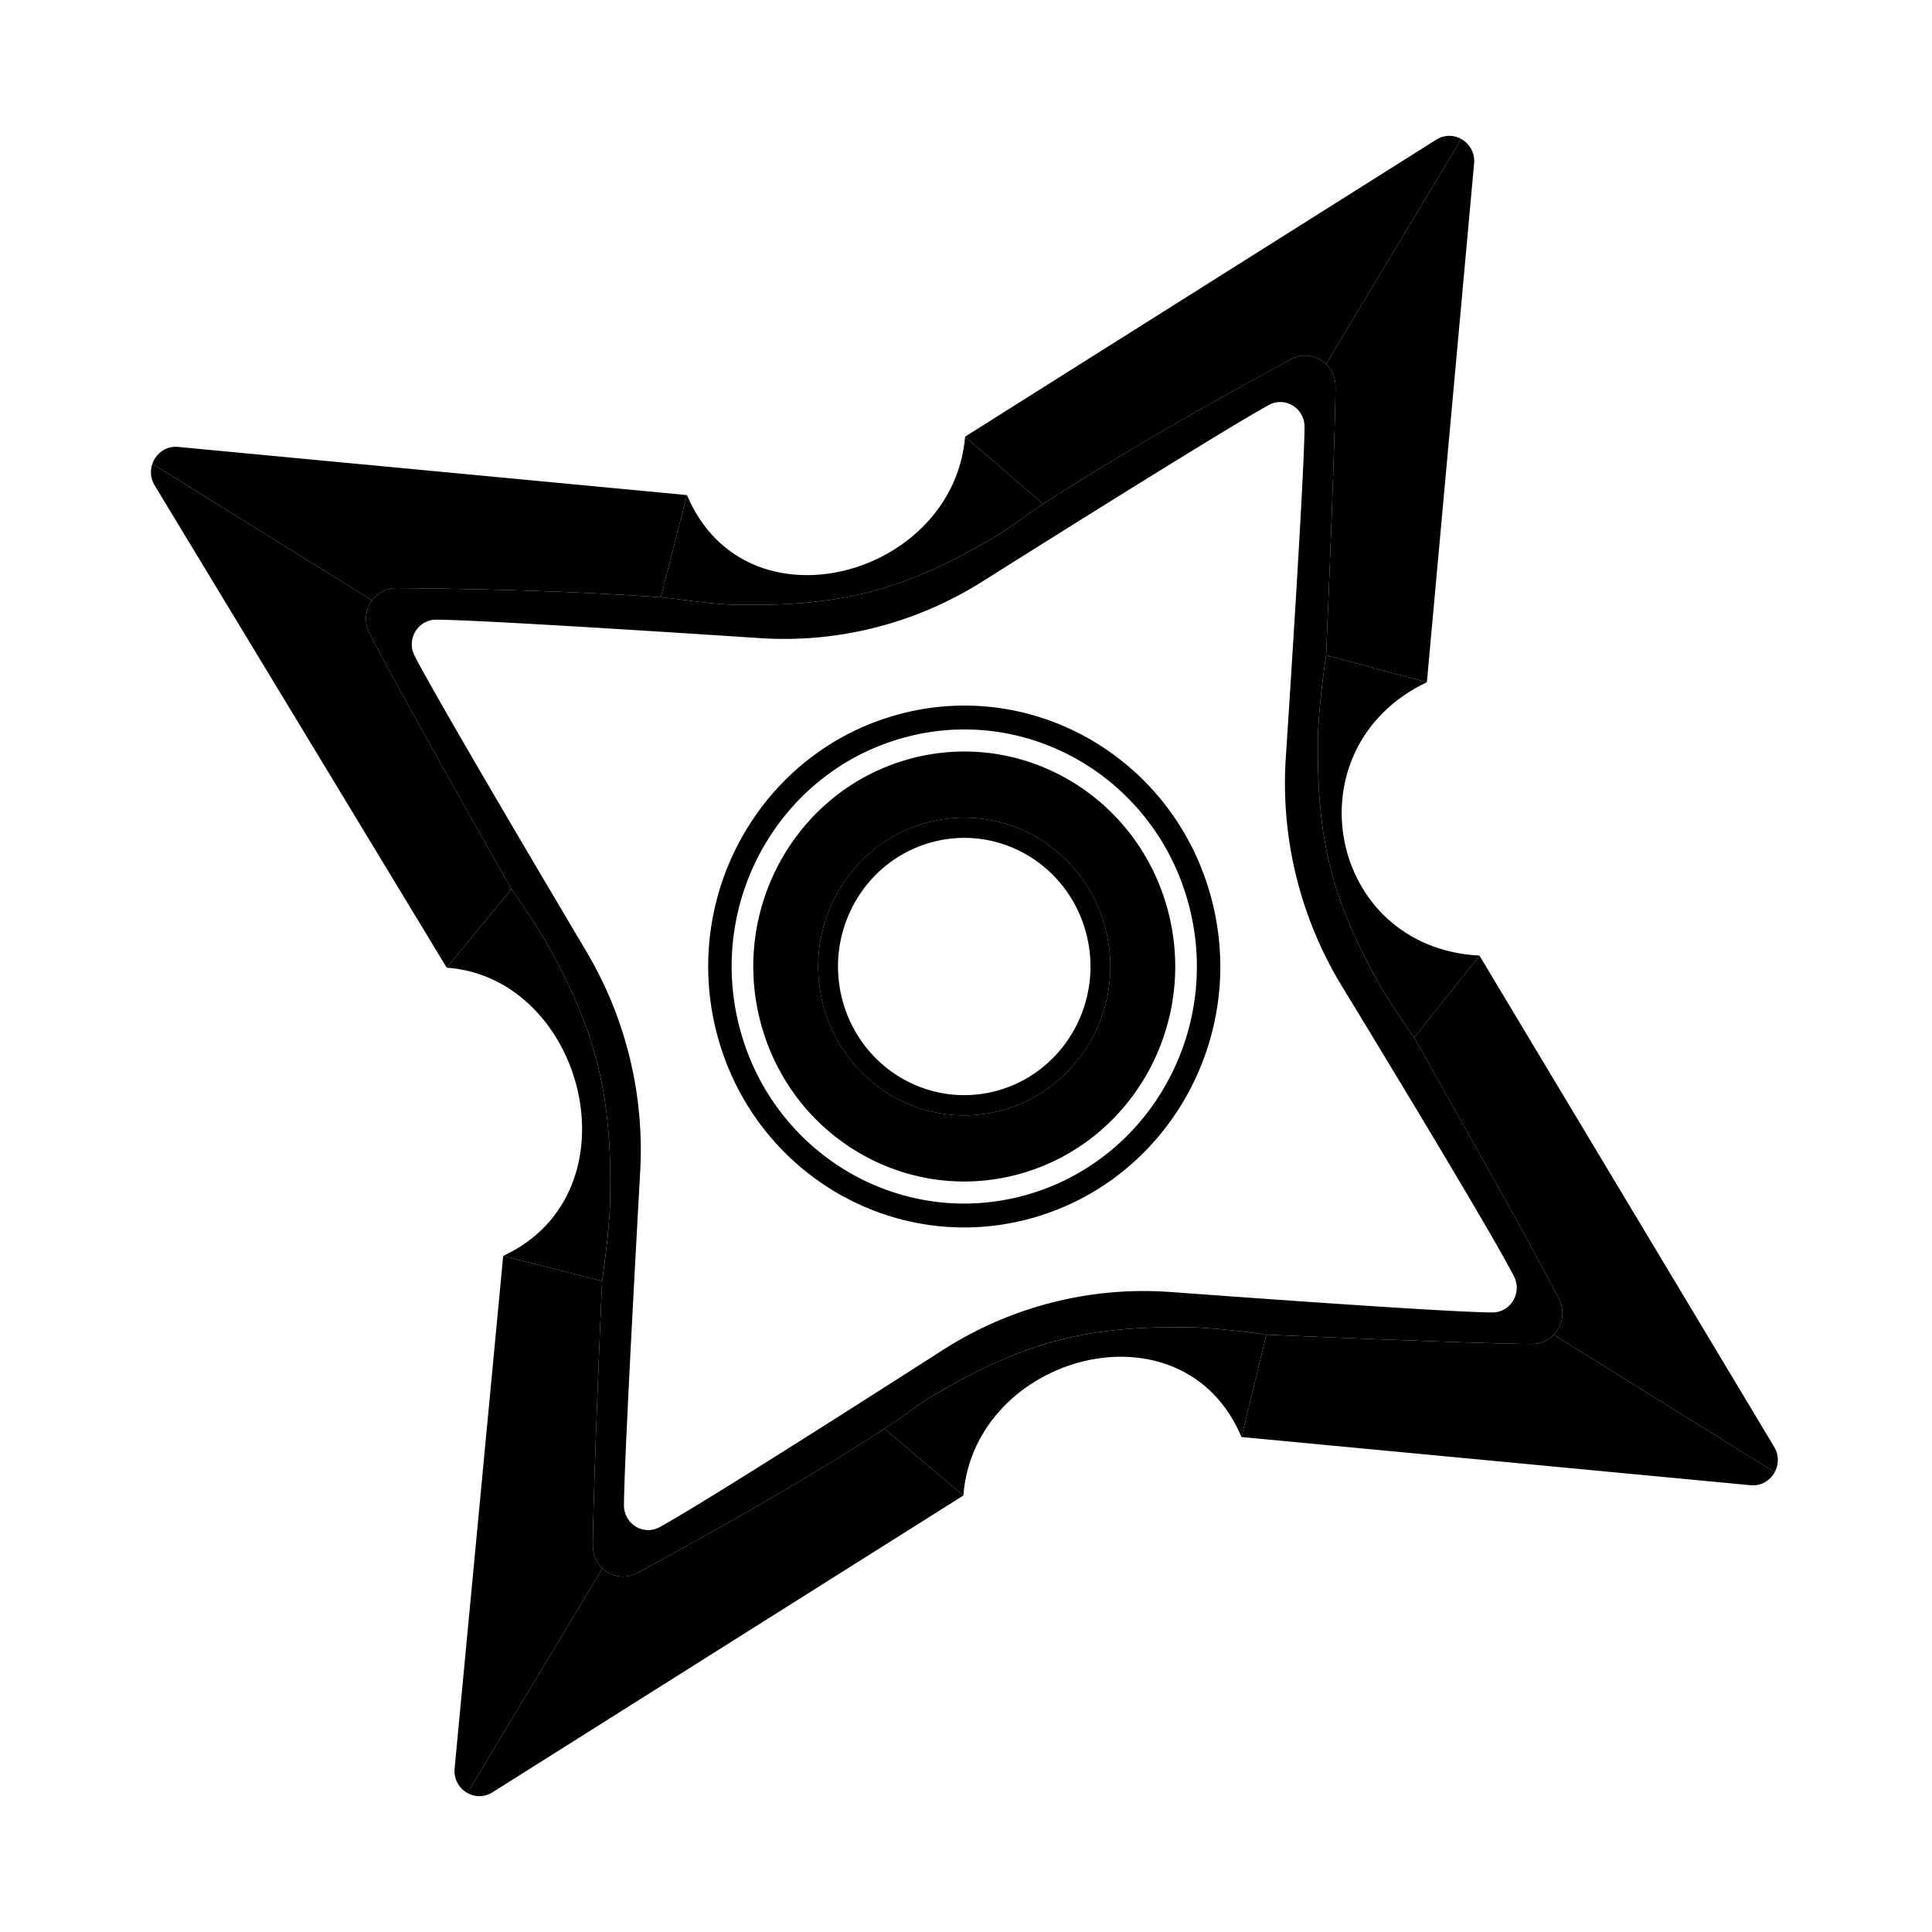 <svg xmlns="http://www.w3.org/2000/svg" fill="none" viewBox="0 0 256 256"><path fill="#000" d="m66.675 166.411-6.436 67.9a3.34 3.34 0 0 0 1.7 3.271l17.89-29.773c-.777-.737-1.278-1.799-1.27-3.039.057-8.283 1.22-35.015 1.22-35.015zM91.03 65.602 23.609 59.22c-1.633-.155-2.947.878-3.42 2.239l29.116 18.095a3.96 3.96 0 0 1 3.259-1.627c8.204.066 22.634.316 34.988 1.223zm98.038 24.795 6.256-68.72a3.34 3.34 0 0 0-1.7-3.258l-17.915 29.816c.769.739 1.262 1.797 1.252 3.03-.073 8.372-1.245 35.552-1.245 35.552zm-24.564 100.018 67.457 6.384c1.423.135 2.604-.632 3.197-1.733l-29.28-18.198a3.95 3.95 0 0 1-2.916 1.22c-8.245-.066-35.158-1.235-35.158-1.235z"/><path fill="#000" d="M174.625 98.062c-.139 12.977 1.762 20.919 8.054 32.203 1.643 2.947 4.708 7.233 4.708 7.233l8.646-10.88c-20.158-1.013-25.257-27.529-6.965-36.22l-13.352-3.581s-1.044 6.832-1.091 11.245M97.78 80.136c13.563.224 21.9-1.87 33.653-8.772 2.752-1.617 4.388-3.034 6.779-4.585l-10.331-8.922c-1.534 18.602-29.099 26.204-36.85 7.745L87.55 79.15c2.512.184 6.217.919 10.229.985m-16.932 78.929c.281-13.862-1.772-22.41-8.592-34.407-1.583-2.785-4.488-6.857-4.488-6.857l-8.575 10.424c18.277 1.304 25.599 29.788 7.483 38.187l13.103 3.344s.983-6.496 1.069-10.691m76.907 16.817c-13.563-.243-21.891 1.884-33.652 8.772-2.807 1.643-4.47 3.089-6.907 4.667l10.458 8.84c1.409-18.715 29.099-26.205 36.851-7.745l3.3-13.562s-6.108-.901-10.05-.972"/><path fill="#000" fill-rule="evenodd" d="M154.766 120.696c3.995 15.195-4.853 30.813-19.764 34.884s-30.236-4.946-34.231-20.14 4.853-30.813 19.763-34.884 30.237 4.946 34.232 20.14m-21.99 26.419c10.323-2.819 16.449-13.631 13.683-24.151s-13.376-16.761-23.699-13.943c-10.323 2.819-16.448 13.631-13.682 24.151s13.376 16.761 23.698 13.943" clip-rule="evenodd"/><path fill="#000" fill-rule="evenodd" d="M160.535 119.121c4.848 18.441-5.891 37.396-23.987 42.338-18.096 4.941-36.697-6.003-41.546-24.444-4.85-18.441 5.89-37.396 23.986-42.338 18.097-4.94 36.698 6.003 41.547 24.444m-24.791 39.281c16.44-4.489 26.196-21.709 21.791-38.462s-21.303-26.695-37.743-22.206c-16.439 4.489-26.195 21.709-21.79 38.462s21.302 26.695 37.742 22.206" clip-rule="evenodd"/><path fill="#000" fill-rule="evenodd" d="M124.102 184.653c11.761-6.888 20.089-9.015 33.652-8.772 3.942.071 10.05.972 10.05.972s26.913 1.169 35.158 1.235a3.95 3.95 0 0 0 2.916-1.22 4.135 4.135 0 0 0 .686-4.763c-4.076-8.011-19.177-34.607-19.177-34.607s-3.065-4.286-4.708-7.233c-6.292-11.284-8.193-19.226-8.054-32.203.047-4.413 1.091-11.245 1.091-11.245s1.172-27.18 1.245-35.552c.01-1.233-.483-2.291-1.252-3.03-1.18-1.135-3.008-1.517-4.651-.63-7.687 4.152-21.46 11.789-32.846 19.174-2.391 1.551-4.027 2.968-6.779 4.585-11.753 6.903-20.09 8.996-33.653 8.772-4.012-.066-7.717-.8-10.23-.985-12.353-.907-26.783-1.157-34.987-1.223a3.96 3.96 0 0 0-3.26 1.627 4.13 4.13 0 0 0-.343 4.349c4.015 7.904 18.807 33.896 18.807 33.896s2.905 4.072 4.488 6.857c6.82 11.997 8.873 20.545 8.592 34.407-.086 4.195-1.069 10.691-1.069 10.691s-1.162 26.732-1.219 35.015c-.008 1.24.493 2.302 1.27 3.039 1.18 1.121 2.996 1.494 4.63.612 7.655-4.134 21.365-11.735 32.736-19.101 2.437-1.578 4.1-3.024 6.907-4.667m46.273-84.252c1.033-15.835 2.437-38.258 2.483-43.798.02-2.513-2.566-4.118-4.74-2.932-5.131 2.8-24.502 14.917-37.968 23.396-8.819 5.553-19.1 8.168-29.445 7.488-15.483-1.018-37.453-2.404-42.878-2.445-2.451-.019-4.024 2.59-2.884 4.802 2.737 5.31 14.595 25.418 22.766 39.186a51.5 51.5 0 0 1 7.118 29.161c-.88 15.812-2.102 38.631-2.15 44.154-.022 2.512 2.564 4.12 4.737 2.934 5.086-2.775 24.108-14.873 37.517-23.464 9.009-5.771 19.587-8.463 30.2-7.684 15.503 1.139 37.205 2.667 42.583 2.708 2.45.018 4.022-2.588 2.887-4.8-2.744-5.344-14.523-24.85-22.823-38.485a51.66 51.66 0 0 1-7.403-30.221" clip-rule="evenodd"/><path fill="#000" fill-rule="evenodd" d="M146.459 122.964c2.766 10.52-3.36 21.332-13.683 24.151-10.322 2.818-20.933-3.424-23.698-13.943s3.359-21.332 13.682-24.151 20.933 3.424 23.699 13.943m-14.363 21.564c8.921-2.436 14.215-11.78 11.825-20.871s-11.56-14.485-20.481-12.049-14.215 11.78-11.824 20.87 11.559 14.486 20.48 12.05m-4.215-86.671 62.427-39.348a3.2 3.2 0 0 1 3.316-.09l-17.915 29.816c-1.18-1.135-3.008-1.517-4.651-.63-7.687 4.152-21.46 11.789-32.846 19.174zm59.506 79.641 8.646-10.88 39.045 65.085a3.37 3.37 0 0 1 .08 3.363l-29.28-18.198a4.135 4.135 0 0 0 .686-4.763c-4.076-8.011-19.177-34.607-19.177-34.607m-59.734 60.662-10.458-8.84c-11.371 7.366-25.08 14.967-32.736 19.101-1.634.882-3.45.509-4.63-.612l-17.89 29.773a3.2 3.2 0 0 0 3.314-.091zM67.767 117.8l-8.575 10.424-38.694-63.895a3.36 3.36 0 0 1-.31-2.87l29.116 18.096a4.13 4.13 0 0 0-.344 4.349c4.015 7.904 18.807 33.896 18.807 33.896" clip-rule="evenodd"/></svg>